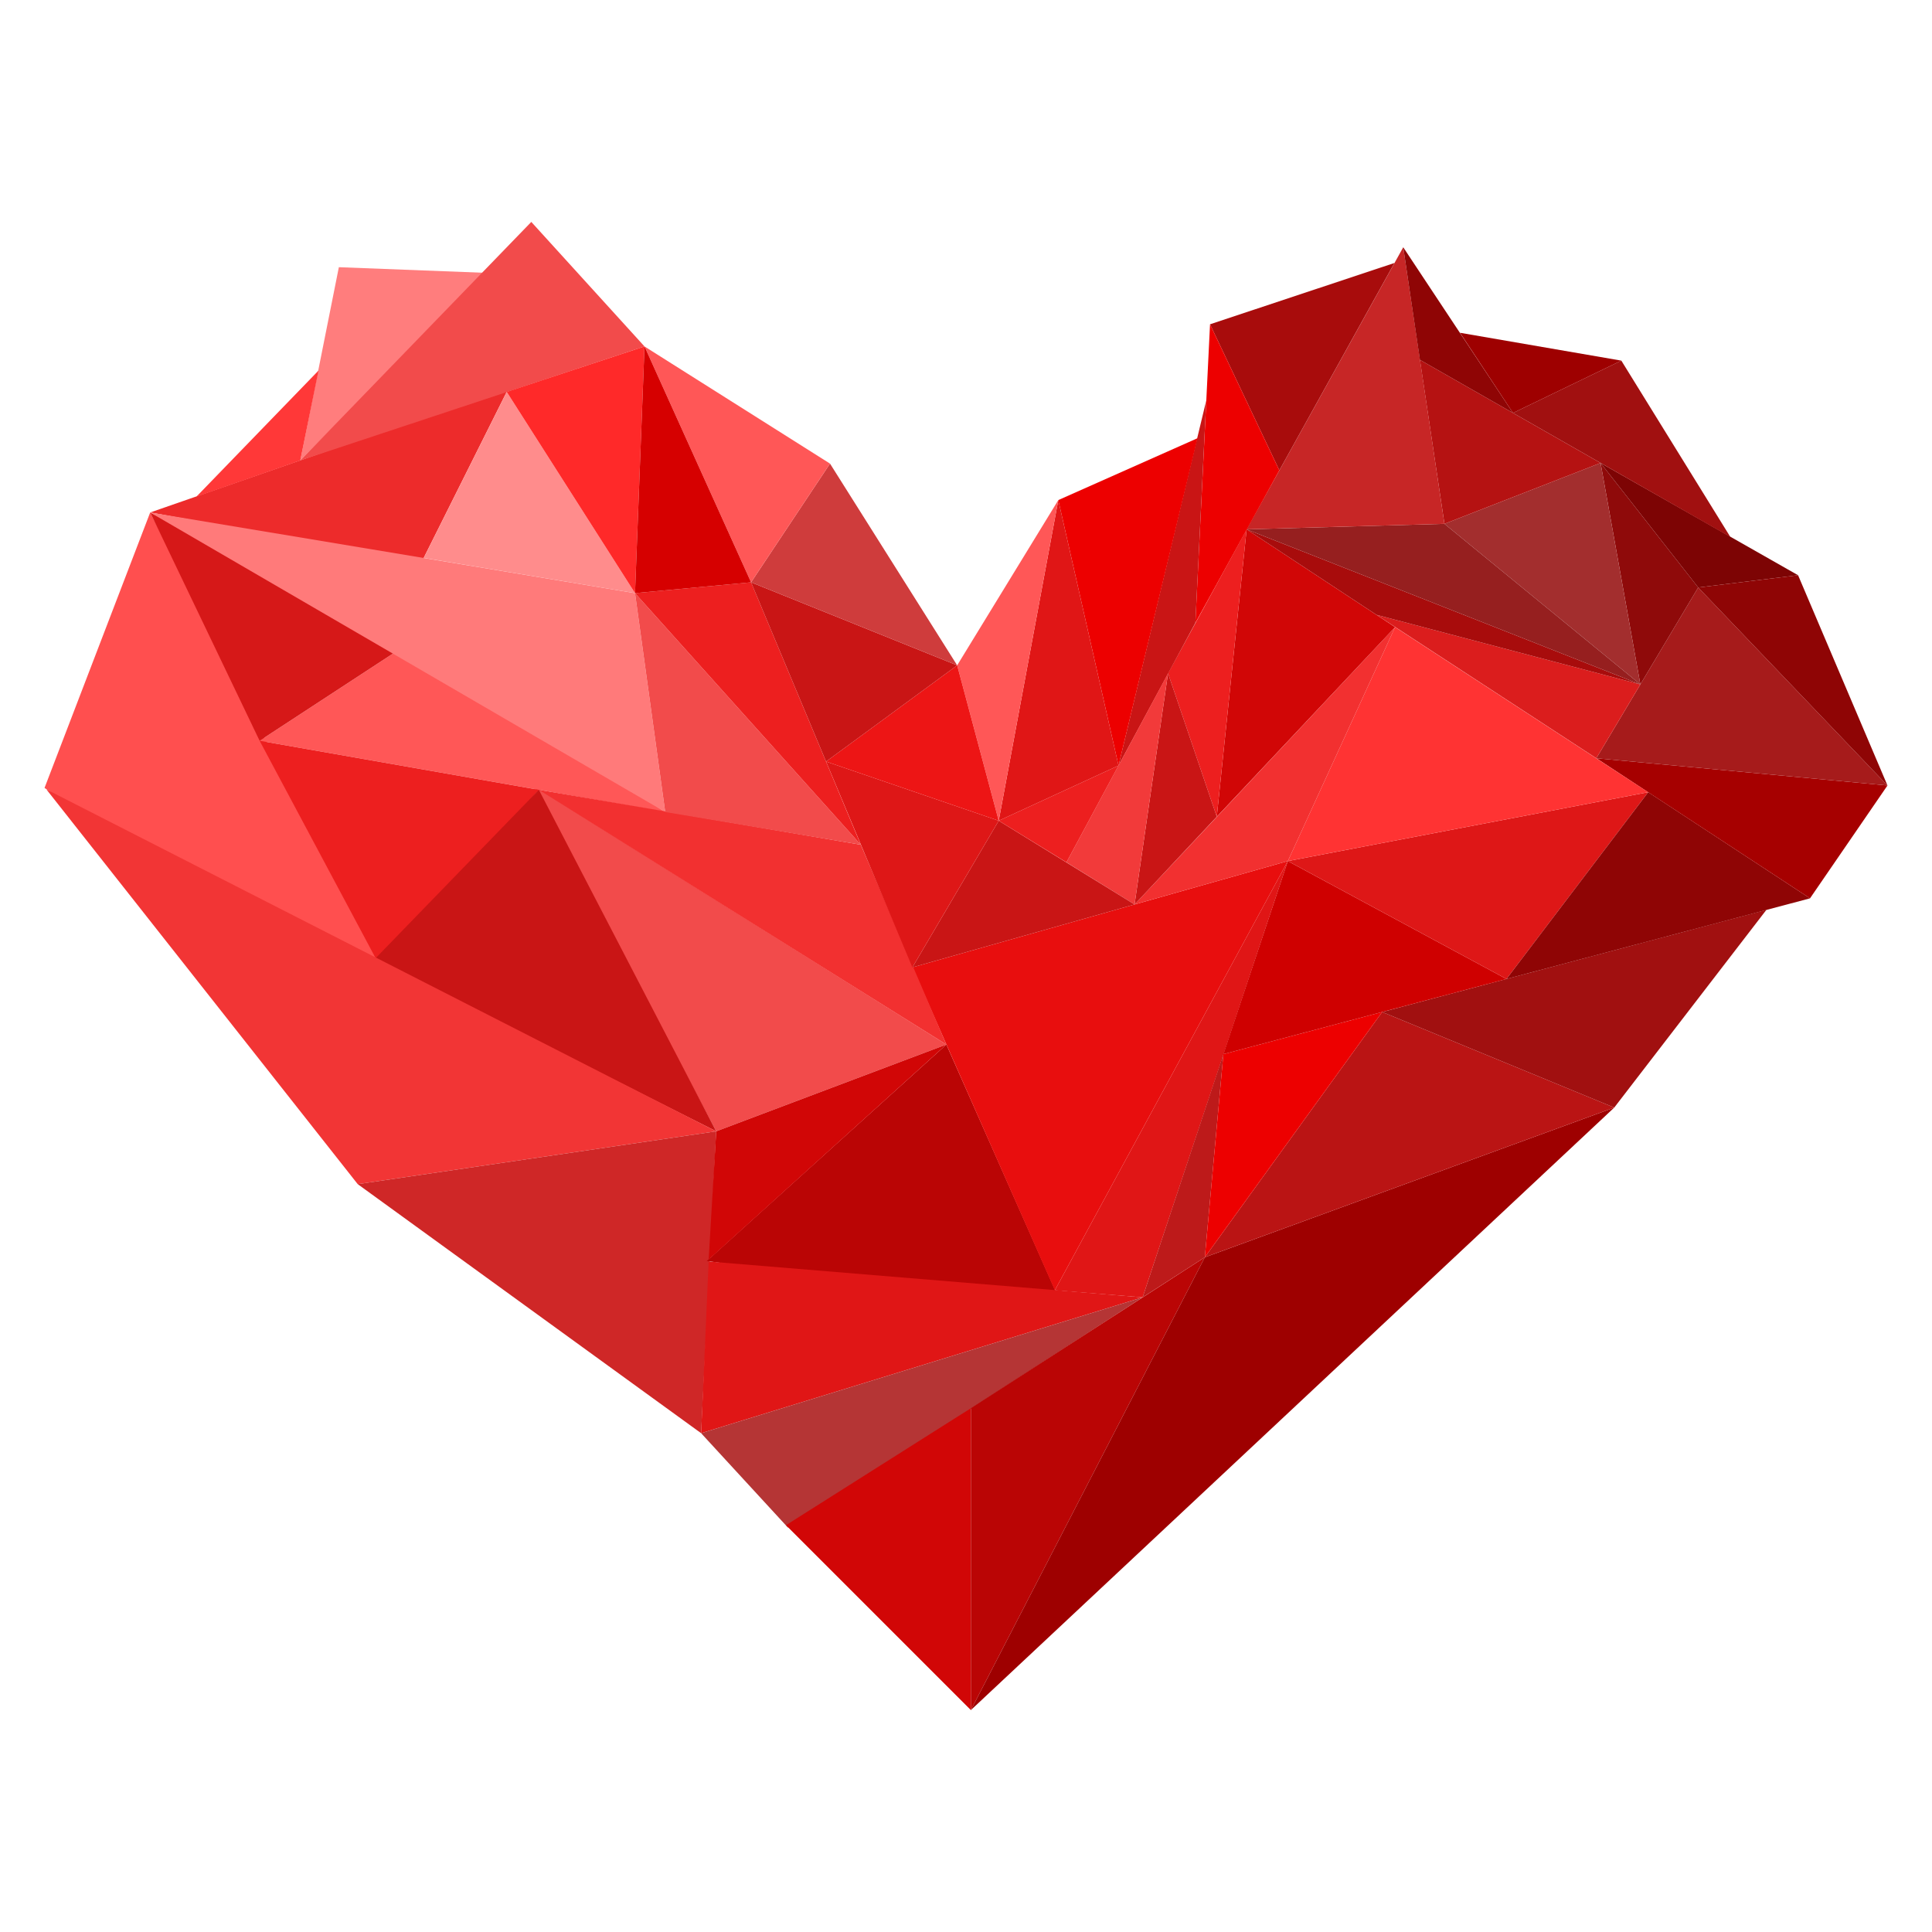 <svg xmlns="http://www.w3.org/2000/svg" viewBox="0 0 512 512"><defs><style>.cls-1{fill:#ff7d7d;}.cls-2{fill:#f24b4b;}.cls-3{fill:#ff4f4f;}.cls-4{fill:#ff5757;}.cls-5{fill:#ed1f1f;}.cls-6{fill:#d61818;}.cls-7{fill:#c91515;}.cls-8{fill:#f23535;}.cls-9{fill:#ed2b2b;}.cls-10{fill:#ff7a7a;}.cls-11{fill:#cf2727;}.cls-12{fill:#ba0505;}.cls-13{fill:#e01616;}.cls-14{fill:#b53535;}.cls-15{fill:#d10606;}.cls-16{fill:#9e0000;}.cls-17{fill:#ba1414;}.cls-18{fill:#bd1a1a;}.cls-19{fill:#ed0000;}.cls-20{fill:#a11010;}.cls-21{fill:#cf0000;}.cls-22{fill:#e80e0e;}.cls-23{fill:#f23030;}.cls-24{fill:#de1717;}.cls-25{fill:#ff8c8c;}.cls-26{fill:#ff2929;}.cls-27{fill:#8f0505;}.cls-28{fill:#a60000;}.cls-29{fill:#a61b1b;}.cls-30{fill:#f33;}.cls-31{fill:#db1d1d;}.cls-32{fill:#a80c0c;}.cls-33{fill:#8f0a0a;}.cls-34{fill:#a32e2e;}.cls-35{fill:#961f1f;}.cls-36{fill:#b51212;}.cls-37{fill:#c72626;}.cls-38{fill:#f23a3a;}.cls-39{fill:#ed1515;}.cls-40{fill:#cf3c3c;}.cls-41{fill:#d60000;}.cls-42{fill:#ff3838;}.cls-43{fill:#7d0404;}</style></defs><g id="Layer_2" data-name="Layer 2"><polygon class="cls-1" points="89.8 70.81 128.8 72.31 79.58 122.03 89.8 70.81"/><polygon class="cls-2" points="250.8 276.81 189.8 299.81 141.29 208.19 250.8 276.81"/><polygon class="cls-3" points="39.8 135.81 11.8 208.81 109.8 273.81 39.8 135.81"/><polygon class="cls-4" points="68.8 196.31 176.29 215.19 107.8 170.81 68.8 196.31"/><polygon class="cls-5" points="142.8 209.31 101.29 257.19 68.8 196.31 142.8 209.31"/><polygon class="cls-6" points="39.8 135.81 68.8 196.31 107.8 170.81 39.8 135.81"/><polygon class="cls-7" points="142.8 209.31 189.8 299.81 99.29 254.19 142.8 209.31"/><polygon class="cls-8" points="12.29 209.19 94.8 313.81 189.8 299.81 12.29 209.19"/><polygon class="cls-9" points="39.8 135.81 134.8 102.81 111.8 148.81 39.8 135.81"/><polygon class="cls-10" points="39.8 135.81 168.29 157.19 176.29 215.19 39.8 135.81"/><polygon class="cls-11" points="94.8 313.81 185.8 379.81 189.8 299.81 94.8 313.81"/><polygon class="cls-12" points="250.8 276.81 281.8 346.81 187.29 334.19 250.8 276.81"/><polyline class="cls-13" points="185.8 379.81 302.8 343.81 187.8 334.31 185.8 379.81"/><polygon class="cls-14" points="185.8 379.81 208.8 404.81 302.8 343.81 185.8 379.81"/><polygon class="cls-2" points="170.8 91.81 140.8 58.81 79.58 122.03 170.8 91.81"/><polygon class="cls-15" points="250.8 276.81 187.8 333.81 189.8 299.81 250.8 276.81"/><polygon class="cls-15" points="257.29 373.19 257.29 453.19 208.29 404.19 257.29 373.19"/><polygon class="cls-12" points="257.29 453.19 257.29 373.19 319.29 333.19 257.29 453.19"/><polygon class="cls-16" points="257.29 453.19 427.79 293.52 319.29 333.19 257.29 453.19"/><polygon class="cls-13" points="302.8 343.81 279.54 341.94 341.29 228.19 302.8 343.81"/><polygon class="cls-17" points="427.79 293.52 319.29 333.19 366.29 268.19 427.79 293.52"/><polygon class="cls-18" points="302.8 343.81 319.29 333.19 324.21 279.36 302.8 343.81"/><polygon class="cls-19" points="319.29 333.19 366.29 268.19 324.21 279.36 319.29 333.19"/><polygon class="cls-20" points="366.29 268.19 427.79 293.52 468.12 241.11 366.29 268.19"/><polygon class="cls-21" points="324.21 279.36 399.23 259.44 341.29 228.19 324.21 279.36"/><polygon class="cls-22" points="279.54 341.94 241.79 256.36 341.29 228.19 279.54 341.94"/><polygon class="cls-23" points="250.8 276.81 142.8 209.31 228.12 223.86 250.8 276.81"/><polygon class="cls-24" points="399.23 259.44 341.29 228.19 436.79 209.94 399.23 259.44"/><polygon class="cls-25" points="168.29 157.19 112.29 147.86 134.29 103.86 168.29 157.19"/><polygon class="cls-26" points="134.29 103.86 168.29 157.19 170.8 91.81 134.29 103.86"/><polygon class="cls-2" points="168.29 157.19 228.12 223.86 176.29 215.19 168.29 157.19"/><polygon class="cls-27" points="399.23 259.44 479.67 238.07 436.79 209.94 399.23 259.44"/><polygon class="cls-28" points="479.67 238.07 423.04 200.94 500.2 208.16 479.67 238.07"/><polygon class="cls-29" points="423.04 200.94 450.04 155.69 500.2 208.16 423.04 200.94"/><polygon class="cls-30" points="436.79 209.94 369.71 166.19 341.29 228.19 436.79 209.94"/><polygon class="cls-23" points="341.29 228.19 369.71 166.19 300.67 239.69 341.29 228.19"/><polygon class="cls-31" points="423.04 200.94 364.79 162.94 434.71 181.38 423.04 200.94"/><polygon class="cls-15" points="369.71 166.19 330.37 140.28 322.46 216.44 369.71 166.19"/><polygon class="cls-32" points="434.71 181.38 364.79 162.94 330.37 140.28 434.71 181.38"/><polygon class="cls-33" points="450.04 155.69 434.71 181.38 424.17 122.69 450.04 155.69"/><polygon class="cls-34" points="424.17 122.69 382.79 138.82 434.71 181.38 424.17 122.69"/><polygon class="cls-35" points="434.71 181.38 382.79 138.82 330.37 140.28 434.71 181.38"/><polygon class="cls-36" points="382.79 138.82 424.17 122.69 376.29 95.36 382.79 138.82"/><polyline class="cls-37" points="382.79 138.82 371.87 65.53 330.37 140.28"/><polygon class="cls-27" points="371.87 65.53 376.29 95.36 400.96 109.44 371.87 65.53"/><polygon class="cls-32" points="369.54 69.69 320.67 85.94 339.04 124.65 369.54 69.69"/><polygon class="cls-19" points="320.67 85.94 339.04 124.65 316.79 165.07 320.67 85.94"/><polygon class="cls-5" points="322.46 216.44 330.37 140.28 309.54 178.44 322.46 216.44"/><polygon class="cls-7" points="309.54 178.44 300.67 239.69 322.46 216.44 309.54 178.44"/><polygon class="cls-7" points="316.79 165.07 296.42 202.88 319.67 106.13 316.79 165.07"/><polygon class="cls-19" points="296.42 202.88 280.46 132.53 317.35 116.13 296.42 202.88"/><polygon class="cls-38" points="300.67 239.69 309.54 178.44 282.62 228.53 300.67 239.69"/><polygon class="cls-7" points="241.79 256.36 300.67 239.69 264.67 217.5 241.79 256.36"/><polygon class="cls-5" points="296.42 202.88 282.62 228.53 264.67 217.5 296.42 202.88"/><polygon class="cls-13" points="296.42 202.88 264.67 217.5 280.46 132.53 296.42 202.88"/><polygon class="cls-4" points="264.67 217.5 280.46 132.53 253.66 176.32 264.67 217.5"/><polygon class="cls-24" points="264.67 217.5 241.79 256.36 218.91 201.82 264.67 217.5"/><polygon class="cls-5" points="168.29 157.19 228.12 223.86 199.04 154.32 168.29 157.19"/><polygon class="cls-39" points="253.66 176.32 264.67 217.5 218.91 201.82 253.66 176.32"/><polygon class="cls-7" points="253.66 176.32 218.91 201.82 199.04 154.32 253.66 176.32"/><polygon class="cls-40" points="199.04 154.32 253.66 176.32 219.96 122.86 199.04 154.32"/><polygon class="cls-4" points="170.8 91.81 219.96 122.86 199.04 154.32 170.8 91.81"/><polygon class="cls-41" points="170.8 91.81 199.04 154.32 168.29 157.19 170.8 91.81"/><polygon class="cls-42" points="79.58 122.03 84.42 98.19 52.04 131.63 79.58 122.03"/><polygon class="cls-43" points="450.04 155.69 424.17 122.69 476.51 152.44 450.04 155.69"/><polygon class="cls-27" points="450.04 155.69 500.2 208.16 476.51 152.44 450.04 155.69"/><polygon class="cls-20" points="400.96 109.44 458.57 142.32 429.67 95.57 400.96 109.44"/><polygon class="cls-16" points="429.67 95.57 400.96 109.44 386.92 88.19 429.67 95.57"/></g></svg>